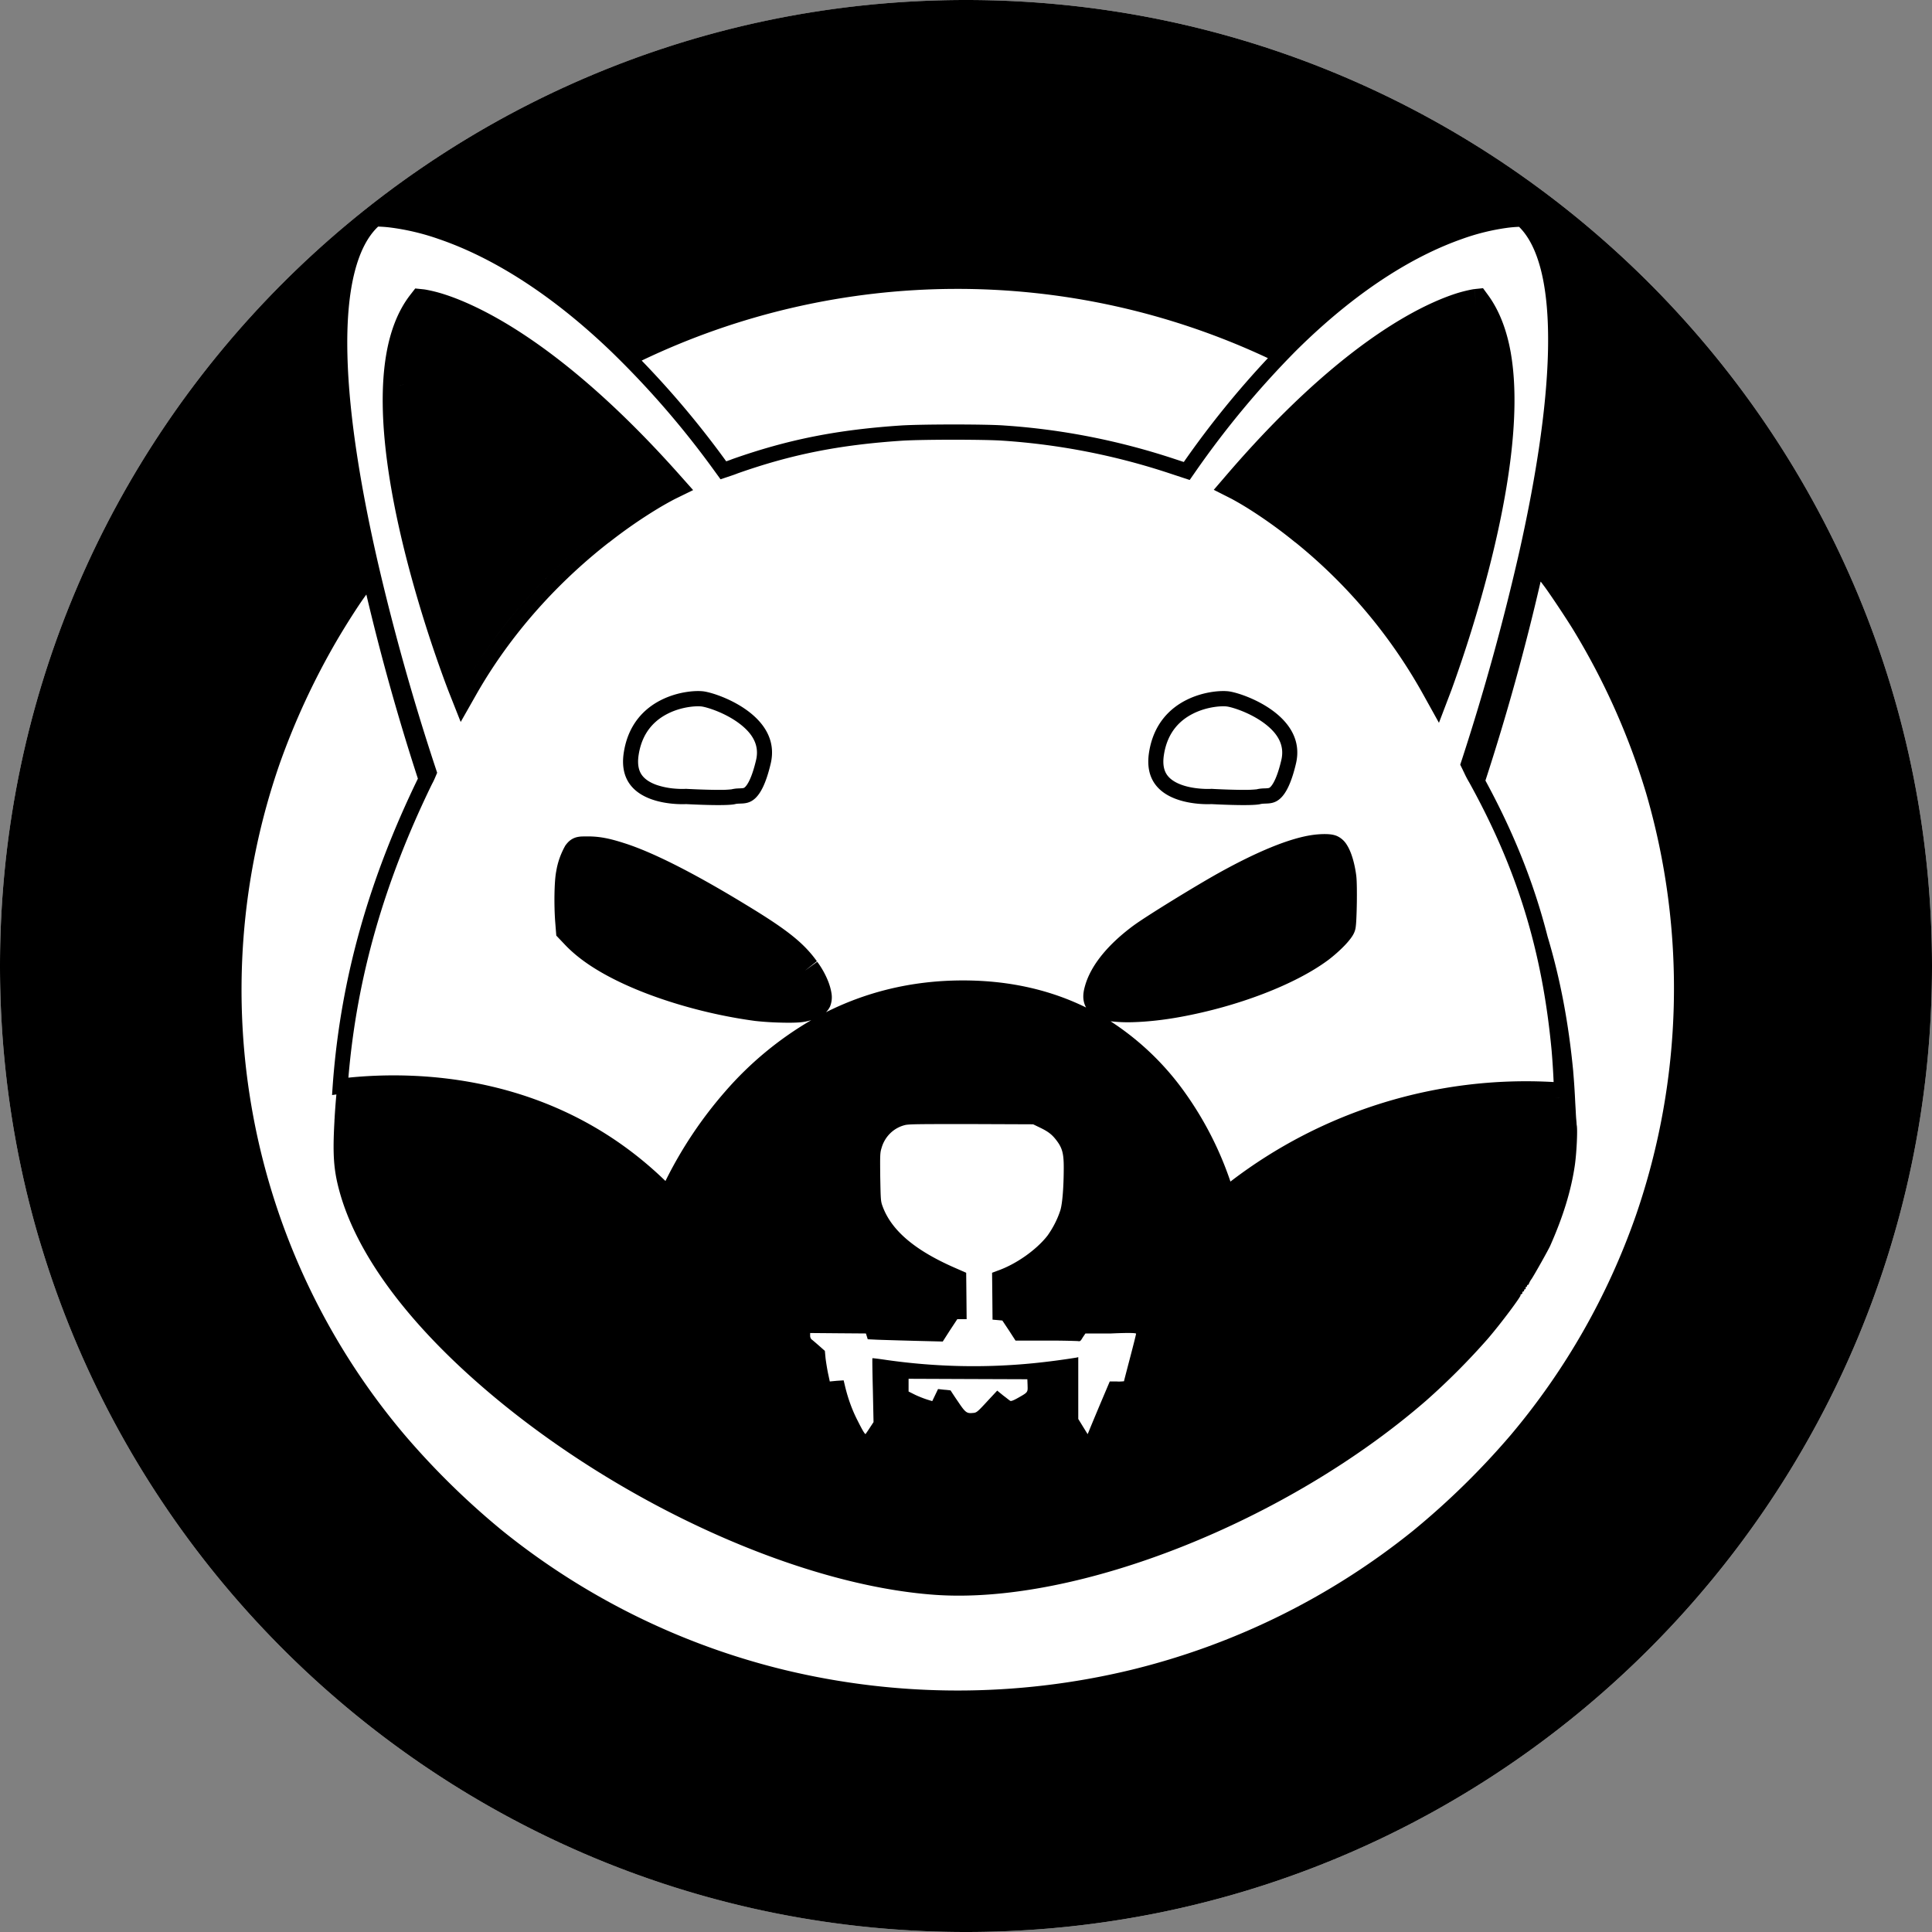 <svg width="64" height="64" viewBox="0 0 64 64" fill="none" xmlns="http://www.w3.org/2000/svg"><rect x="0" y="0" width="64" height="64" fill="#808080" stroke="none"/><path d="M32 64c17.673 0 32-14.327 32-32C64 14.327 49.673 0 32 0 14.327 0 0 14.327 0 32c0 17.673 14.327 32 32 32Z" fill="#fff"/><path fill-rule="evenodd" clip-rule="evenodd" d="M64 32C64 14.327 49.673 0 32 0 14.327 0 0 14.327 0 32c0 17.673 14.327 32 32 32 17.673 0 32-14.327 32-32Zm-12.344 4.363-.157-.011a15.59 15.59 0 0 0 .157.01Zm.46-.864c-.153-1.604-.428-3.068-.851-4.477-.47-1.842-1.174-3.568-2.163-5.356l.105.191a77.545 77.545 0 0 0 1.828-6.591l.015.015.111.148c.192.258.703 1.027.932 1.397a23.281 23.281 0 0 1 2.433 5.436 23.077 23.077 0 0 1-.34 14.014 23.092 23.092 0 0 1-4.142 7.262 25.744 25.744 0 0 1-3.239 3.173 23.897 23.897 0 0 1-9.34 4.607c-3.772.91-7.706.91-11.478 0a23.847 23.847 0 0 1-9.34-4.607 25.744 25.744 0 0 1-3.239-3.173 22.824 22.824 0 0 1-4.141-22.245 24.164 24.164 0 0 1 1.886-4.067c.347-.592.776-1.258.983-1.531a76.39 76.39 0 0 0 1.707 6.098c-1.62 3.337-2.533 6.562-2.807 9.967-.013.171-.025.343-.036.515l.143-.02c-.023.247-.041.495-.057.745 0 .022-.002.046-.004.07a.914.914 0 0 0-.003.07c-.06 1.073-.03 1.583.148 2.256.554 2.108 2.262 4.43 4.94 6.707 4.385 3.727 10.33 6.42 14.834 6.73 4.697.318 11.626-2.426 16.24-6.434a23.196 23.196 0 0 0 2.042-2.048c.458-.533 1.139-1.45 1.087-1.45-.015 0 0-.015.03-.03.022-.014.044-.036.029-.051-.008-.008.007-.03.03-.037.022-.008.036-.022.03-.037-.008-.015 0-.03.029-.037.022-.008.03-.03.022-.045-.008-.014 0-.03.015-.03.014 0 .03-.021.03-.036 0-.015.014-.037.029-.037.015 0 .03-.015.03-.03a.777.777 0 0 1 .096-.17c.11-.17.554-.961.613-1.094.422-.954.688-1.805.814-2.655.059-.407.096-1.154.066-1.331-.004-.018-.006-.045-.008-.082a3.2 3.2 0 0 0-.006-.08c-.01-.09-.016-.207-.022-.335l-.015-.258a25.016 25.016 0 0 0-.067-1.028ZM21.257 11.945a30.517 30.517 0 0 1 2.8 3.337l.002-.001a3.47 3.47 0 0 0 .204-.074c1.843-.65 3.465-.97 5.58-1.112.701-.045 2.847-.045 3.422 0 1.91.127 3.804.5 5.633 1.105l.317.104a30.643 30.643 0 0 1 2.786-3.44 24.212 24.212 0 0 0-20.743.08Zm29.562 6.428Zm-35.154 3.846c0-.002.002-.004.003-.005 1.32-2.125 2.937-3.664 4.223-4.663-1.287 1-2.906 2.54-4.226 4.668Zm6.293-6.356Zm4.708 16.29.405-.293-.006-.009c.163.213.295.462.38.684.042.113.077.233.096.35a.813.813 0 0 1-.044.454l-.004.01-.005.009a.653.653 0 0 1-.128.174c1.265-.635 2.77-1.054 4.54-1.054 1.618 0 2.964.35 4.078.897a.69.69 0 0 1-.05-.111c-.084-.235-.023-.468.012-.596.2-.722.808-1.419 1.625-2.02h.001c.423-.31 2.059-1.315 2.817-1.736 1.247-.692 2.317-1.141 3.09-1.252h.001c.126-.018.265-.029.39-.03.062 0 .129.001.192.008.049.005.14.017.233.056a.738.738 0 0 1 .325.29c.06.093.108.2.146.303.077.209.136.466.17.736v.004c.019.166.021.545.017.873-.003.172-.007.344-.014.488-.005.13-.014.274-.03.365a.693.693 0 0 1-.08.213 1.165 1.165 0 0 1-.087.13 2.583 2.583 0 0 1-.203.234c-.151.156-.344.328-.538.475l-.003.002c-1.1.815-3.002 1.537-4.895 1.881-.55.101-1.102.16-1.564.173a5.034 5.034 0 0 1-.745-.03 9.071 9.071 0 0 1 2.465 2.363 11.28 11.28 0 0 1 1.507 2.947 16.088 16.088 0 0 1 10.706-3.297l-.001-.014v-.01a25.072 25.072 0 0 0-.065-1.012v-.001c-.31-3.317-1.144-6.018-2.73-8.888a3.244 3.244 0 0 1-.176-.338.736.736 0 0 1-.026-.052l-.008-.018-.088-.18.065-.197a78.244 78.244 0 0 0 1.896-6.873c.502-2.242.907-4.648.947-6.677.02-1.015-.05-1.913-.235-2.64-.165-.647-.41-1.121-.724-1.43-.085.003-.204.01-.354.028a7.34 7.34 0 0 0-1.557.382c-1.341.474-3.262 1.496-5.483 3.7a30.249 30.249 0 0 0-3.305 3.971l-.212.305-.667-.22a22.276 22.276 0 0 0-5.51-1.081h-.006c-.548-.043-2.668-.044-3.351 0-2.072.139-3.647.45-5.44 1.082-.082.033-.156.058-.218.079l-.349.117-.215-.296a29.775 29.775 0 0 0-3.414-3.942c-2.313-2.218-4.311-3.245-5.71-3.722a7.847 7.847 0 0 0-1.622-.383 4.424 4.424 0 0 0-.382-.028c-.341.322-.603.82-.777 1.502-.194.757-.266 1.693-.24 2.75.05 2.113.487 4.616 1.022 6.933a77.605 77.605 0 0 0 1.89 6.725l.06.183-.075.177a2.228 2.228 0 0 1-.098.201c-1.59 3.266-2.488 6.41-2.767 9.722 2.232-.227 6.809-.161 10.503 3.423a13.79 13.79 0 0 1 1.98-2.966 11.305 11.305 0 0 1 2.85-2.362 1.992 1.992 0 0 1-.275.061c-.174.026-.47.028-.743.02a9.778 9.778 0 0 1-.841-.055l-.007-.001c-1.608-.215-3.32-.714-4.584-1.339-.71-.351-1.248-.717-1.66-1.134l-.006-.006-.33-.347-.037-.466c-.02-.265-.028-.598-.023-.9.005-.28.02-.582.06-.776.047-.29.148-.565.282-.81l.02-.036.027-.034.001-.002c.01-.012.052-.067.107-.113a.6.6 0 0 1 .255-.127.933.933 0 0 1 .181-.02c.046-.002.102-.002.163-.002h.006c.393 0 .72.067 1.189.217.967.303 2.359 1.017 4.007 2.02 1.352.818 1.944 1.266 2.4 1.907l-.007-.008-.393.31Zm14.448-16.03Zm-.108-.057Zm7.89-5.987-.052-.503.283-.029.17.232c.39.536.626 1.199.752 1.92v.003c.364 2.11-.159 4.949-.739 7.196a44.278 44.278 0 0 1-1.23 3.962l-.024.062-.006.016-.002.006-.465-.182.465.182-.381 1-.519-.935a17.22 17.22 0 0 0-4.23-5.037l-.014-.008-.041-.033a15.577 15.577 0 0 0-1.5-1.076 10.33 10.33 0 0 0-.546-.32l-.027-.015-.007-.003-.575-.291.422-.491c2.467-2.872 4.481-4.409 5.901-5.229.71-.41 1.27-.64 1.663-.77a4.5 4.5 0 0 1 .59-.151 1.752 1.752 0 0 1 .038-.006l.013-.002H48.845l.051.502Zm-11.462 34.9c.111-.421.2-.776.2-.798 0-.023-.192-.037-.828-.008h-.85l-.09.133c-.073.126-.088.133-.162.119a23.428 23.428 0 0 0-1.072-.015h-.991l-.215-.333-.222-.333-.162-.015-.163-.014-.007-.777-.008-.776.178-.067c.614-.214 1.286-.688 1.656-1.161.185-.259.333-.547.43-.85.066-.222.11-.777.11-1.42 0-.452-.052-.636-.23-.873-.154-.207-.28-.303-.554-.436l-.23-.111-2.055-.008c-1.745 0-2.078 0-2.204.037-.37.096-.658.385-.762.755-.051.162-.051.229-.044.961l.001.045c.014.697.015.757.073.916.288.8 1.058 1.457 2.367 2.034l.406.178.008.769.007.769h-.31l-.244.37-.237.37-.925-.023-.248-.007-.222-.006h-.005c-.341-.01-.645-.019-.767-.024l-.318-.015-.03-.096-.03-.096-.924-.007-.924-.008v.09c0 .043.015.095.052.125.022.015.133.11.244.207l.192.17.022.237c.015.125.052.355.082.502l.059.274.229-.022.23-.015.051.215c.096.392.23.769.414 1.124.17.34.244.458.266.436 0-.004.017-.028.042-.064.025-.036.058-.084.091-.136l.126-.192-.022-1.05c-.015-.584-.022-1.058-.015-1.065.008-.007.23.022.488.06 1.613.228 3.24.265 4.86.103a24.378 24.378 0 0 0 1.412-.185l.059-.015v2.048l.155.252.155.251.045-.103c.022-.06.185-.451.362-.873l.326-.769h.236c.078.007.15 0 .226-.006l.01-.001c0-.015.09-.355.2-.777Zm-3.705 1.324c-.14.081-.236.118-.258.103-.013-.004-.052-.034-.104-.075a4.994 4.994 0 0 0-.133-.102l-.2-.163-.207.222-.056.06c-.396.43-.416.45-.543.458-.207.022-.251-.015-.503-.392-.133-.192-.236-.355-.236-.355s-.097-.015-.207-.022l-.208-.023-.096.2-.096.2-.17-.052a3.617 3.617 0 0 1-.392-.155l-.222-.111v-.422l1.967.008 1.967.007.008.2v.015c.003.089.005.142-.015.184-.028.063-.102.105-.283.208l-.013.007Zm-20.359-33.56a3.626 3.626 0 0 1-.059.011l.06-.01Zm-.118.023.06-.011-.06.01Zm.502-3.21.274.028-.05.502.05-.502h.007l.013.002.04.006a4.738 4.738 0 0 1 .606.15c.405.128.983.358 1.718.768 1.468.819 3.552 2.354 6.105 5.226l.444.499-.597.292-.007.004-.028.014a10.911 10.911 0 0 0-.566.321 16.278 16.278 0 0 0-1.586 1.102l-.004.002a.387.387 0 0 1-.016.01c-1.352 1.057-3.066 2.717-4.384 5.034l-.512.902-.382-.966-.003-.006-.006-.017-.024-.061-.088-.233a42.99 42.99 0 0 1-1.188-3.727c-.601-2.245-1.144-5.084-.769-7.2.127-.723.372-1.398.784-1.931l.17-.219Zm26.373 16.575.03.002h.013l.042.003.151.007c.127.006.299.013.479.017.18.005.366.007.52.004a3.546 3.546 0 0 0 .268-.017c.087-.022.168-.027.218-.03l.043-.001h.022l.059-.004c.055-.004.07-.011.082-.018.032-.02.214-.161.392-.918.116-.497-.123-.892-.582-1.229-.466-.341-1.034-.517-1.216-.543-.16-.023-.649-.002-1.12.233-.442.22-.854.618-.971 1.363-.056.355.019.554.108.677.099.137.264.246.486.325.22.078.457.112.648.125a2.935 2.935 0 0 0 .285.007h.013l.002-.001.028-.002Zm-2.063-1.211c-.294 1.866 2.065 1.717 2.065 1.717s1.327.074 1.622 0c.05-.013.105-.015.166-.017.3-.01.707-.024 1.014-1.327.368-1.568-1.696-2.314-2.212-2.389-.516-.075-2.36.15-2.655 2.016Zm-15.307 1.213-.03-.002-.028.002h-.014l-.06.002c-.054 0-.132-.001-.226-.008a2.514 2.514 0 0 1-.648-.125c-.222-.079-.387-.188-.486-.325-.089-.123-.164-.322-.108-.677.118-.745.53-1.142.972-1.363.47-.235.96-.256 1.12-.233.181.026.75.202 1.215.543.46.337.699.732.582 1.23-.178.756-.36.897-.392.917-.012.007-.027.014-.082.018a1.217 1.217 0 0 1-.058.003l-.066.003a1.1 1.1 0 0 0-.218.03 3.536 3.536 0 0 1-.267.017c-.155.002-.34 0-.521-.005a24.5 24.5 0 0 1-.479-.017l-.151-.007-.041-.002-.014-.001Zm-.028.504s-2.36.15-2.064-1.717c.295-1.867 2.138-2.09 2.654-2.016.516.075 2.58.821 2.212 2.389-.306 1.303-.715 1.317-1.013 1.327-.061.002-.117.004-.167.017-.295.074-1.622 0-1.622 0Z" fill="#000"/></svg>
